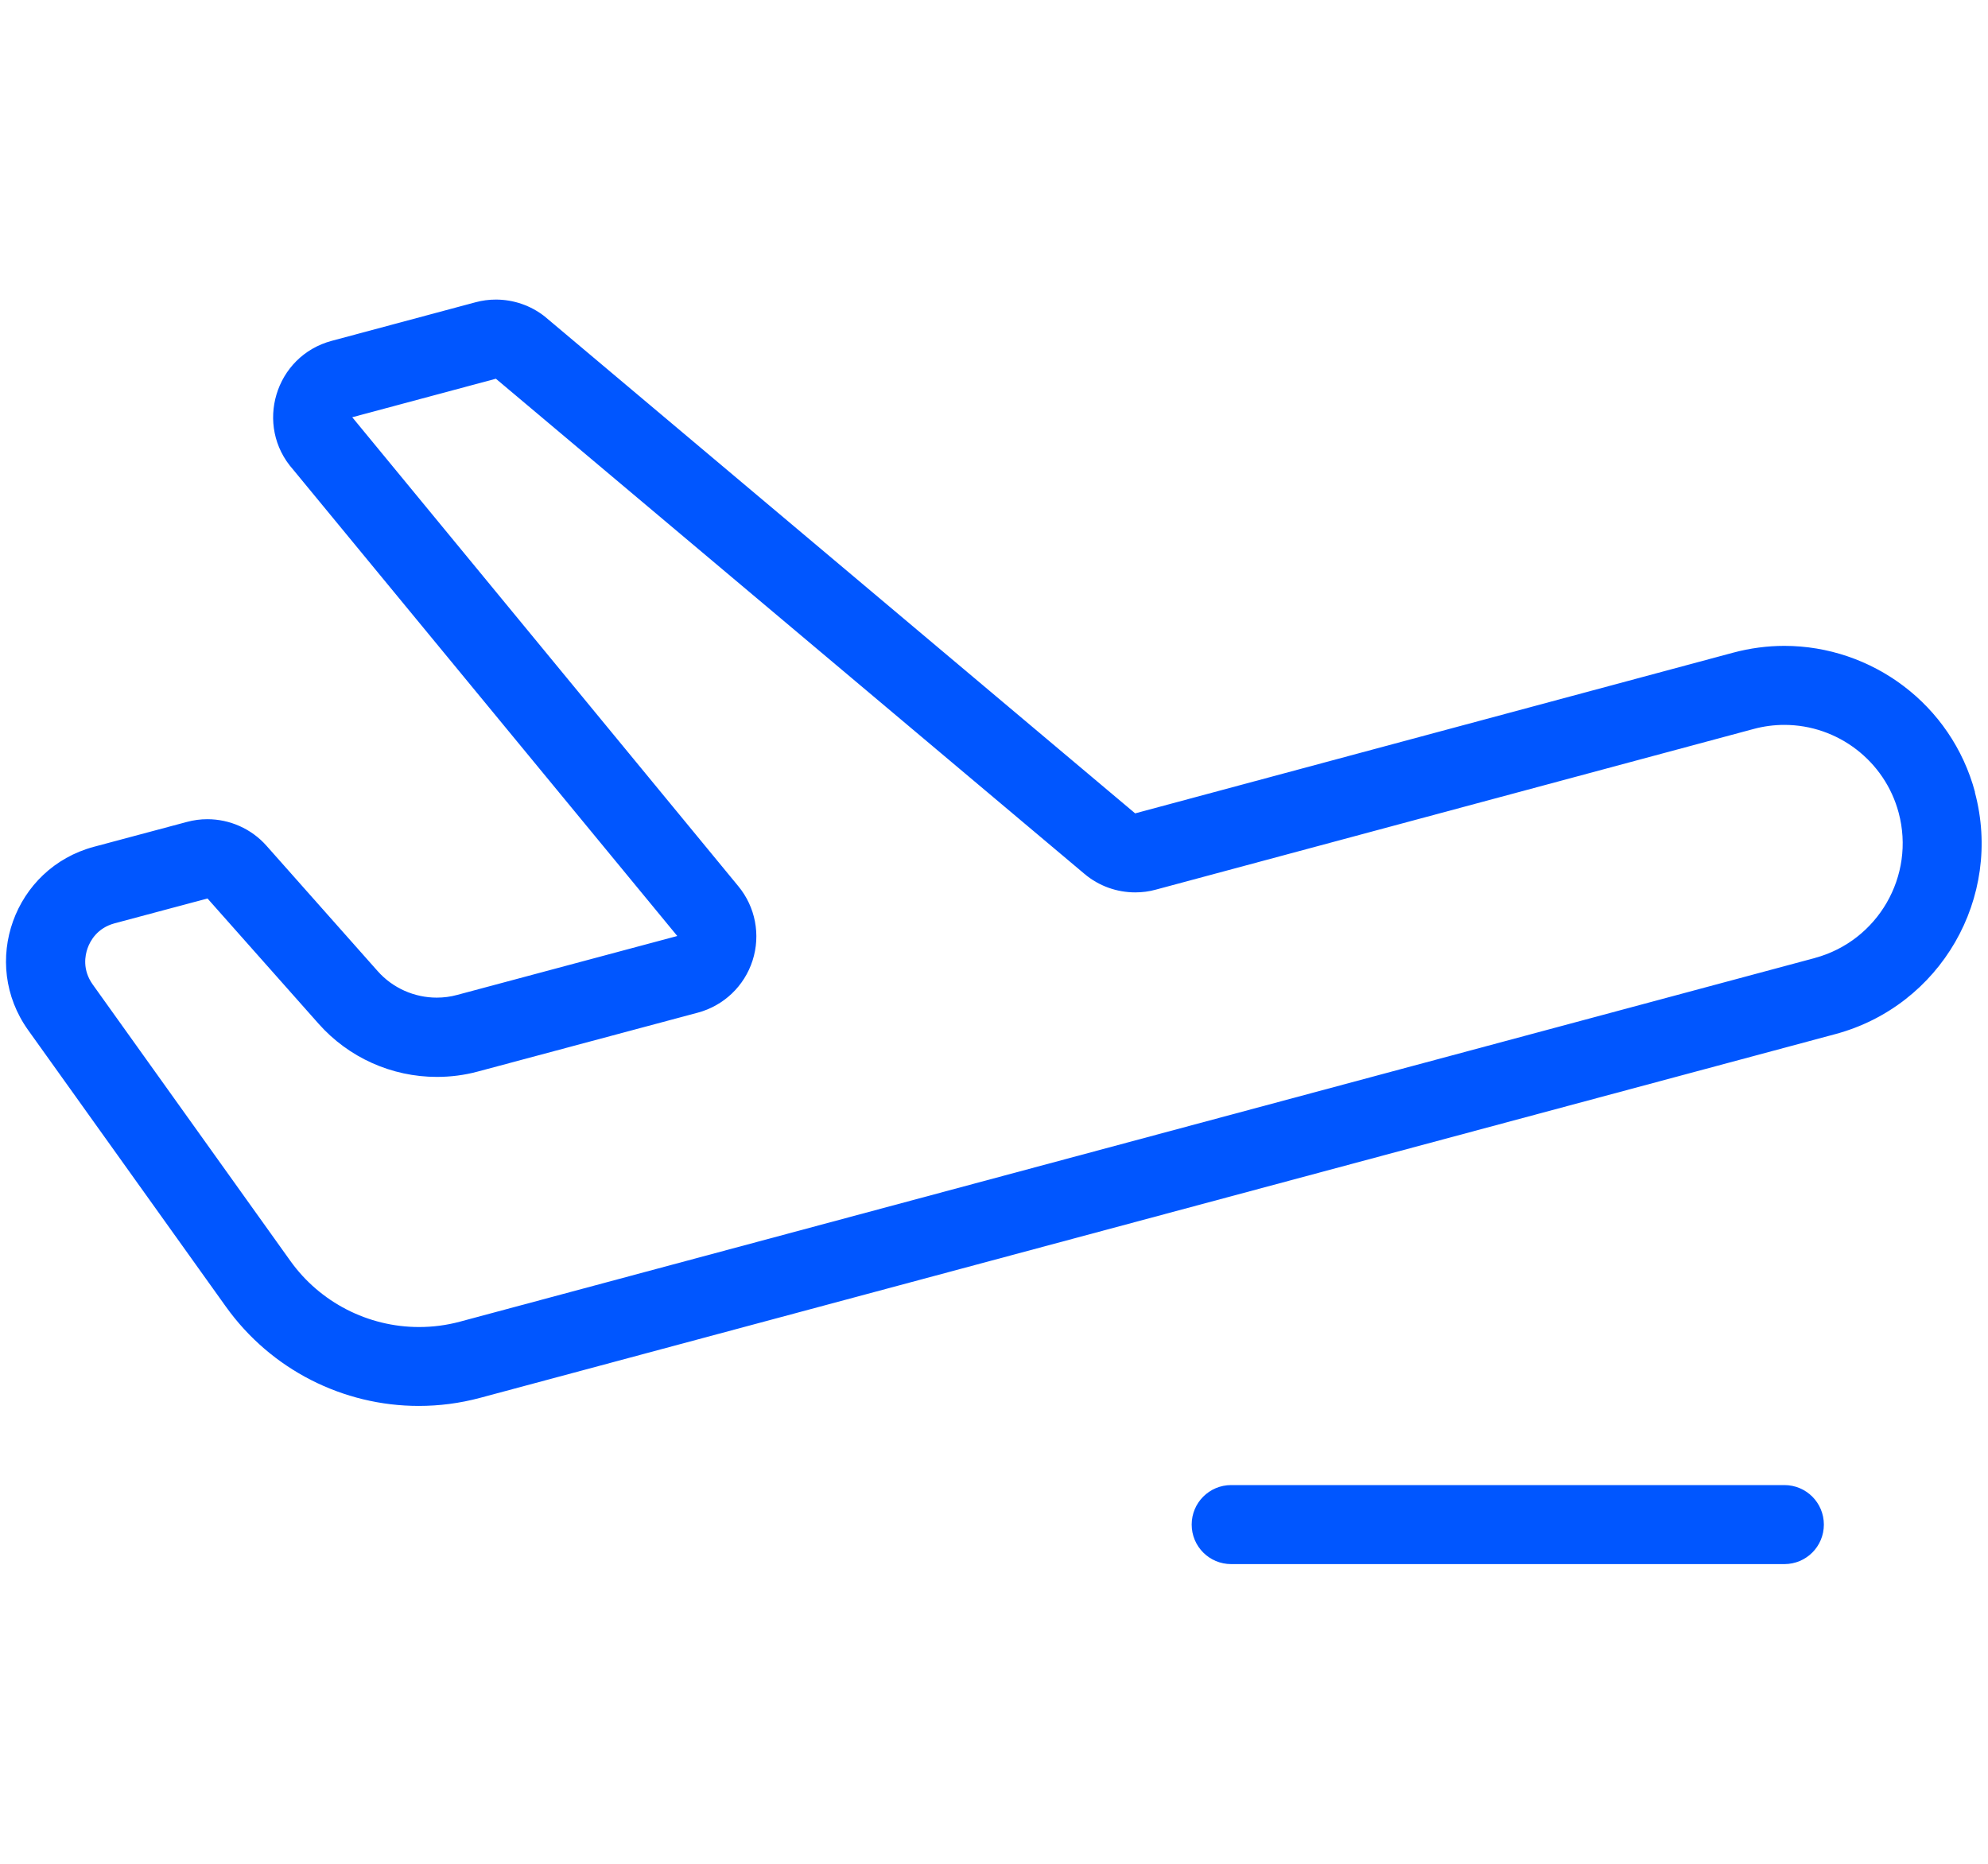<?xml version="1.0" encoding="UTF-8"?><svg id="a" xmlns="http://www.w3.org/2000/svg" width="160" height="150" viewBox="0 0 160 150"><path d="M158.96,63.77c-1.9-7.1-8.33-11.79-15.35-11.79-1.36,0-2.75,.18-4.13,.55l-48.12,12.93L43.84,25.47c-1.13-.89-2.52-1.36-3.93-1.36-.55,0-1.1,.07-1.65,.22l-11.56,3.1c-4.57,1.22-6.25,6.83-3.11,10.36l30.92,37.54-17.71,4.74c-.54,.15-1.1,.22-1.65,.22-1.79,0-3.54-.76-4.76-2.14l-8.94-10.08c-1.22-1.38-2.97-2.14-4.76-2.14-.55,0-1.1,.07-1.65,.22l-7.48,2c-6.43,1.72-9.17,9.34-5.29,14.76l15.91,22.25c3.64,5.09,9.46,7.99,15.52,7.99,1.64,0,3.3-.21,4.94-.65l109.06-29.27c8.48-2.27,13.52-10.99,11.24-19.48Zm-12.89,13.33l-109.06,29.27c-1.08,.29-2.18,.43-3.29,.43-4.1,0-7.97-1.99-10.35-5.32l-15.91-22.25c-.84-1.18-.62-2.34-.41-2.92,.21-.59,.77-1.62,2.17-2l7.48-2,8.94,10.08c2.41,2.72,5.88,4.28,9.52,4.28,1.11,0,2.22-.14,3.29-.43l17.71-4.74c2.09-.56,3.75-2.14,4.41-4.2,.66-2.06,.23-4.31-1.15-5.98L28.35,33.58l11.56-3.1,47.37,39.85c1.16,.98,2.61,1.49,4.09,1.49,.55,0,1.11-.07,1.65-.22l48.11-12.93c.81-.22,1.65-.33,2.48-.33,4.3,0,8.09,2.91,9.2,7.07,1.36,5.08-1.67,10.32-6.75,11.69Zm.72,45.6c0,1.76-1.42,3.18-3.18,3.18h-44.52c-1.76,0-3.18-1.42-3.18-3.18s1.42-3.18,3.18-3.18h44.52c1.76,0,3.18,1.42,3.18,3.18Z" fill="#0056ff"/></svg>